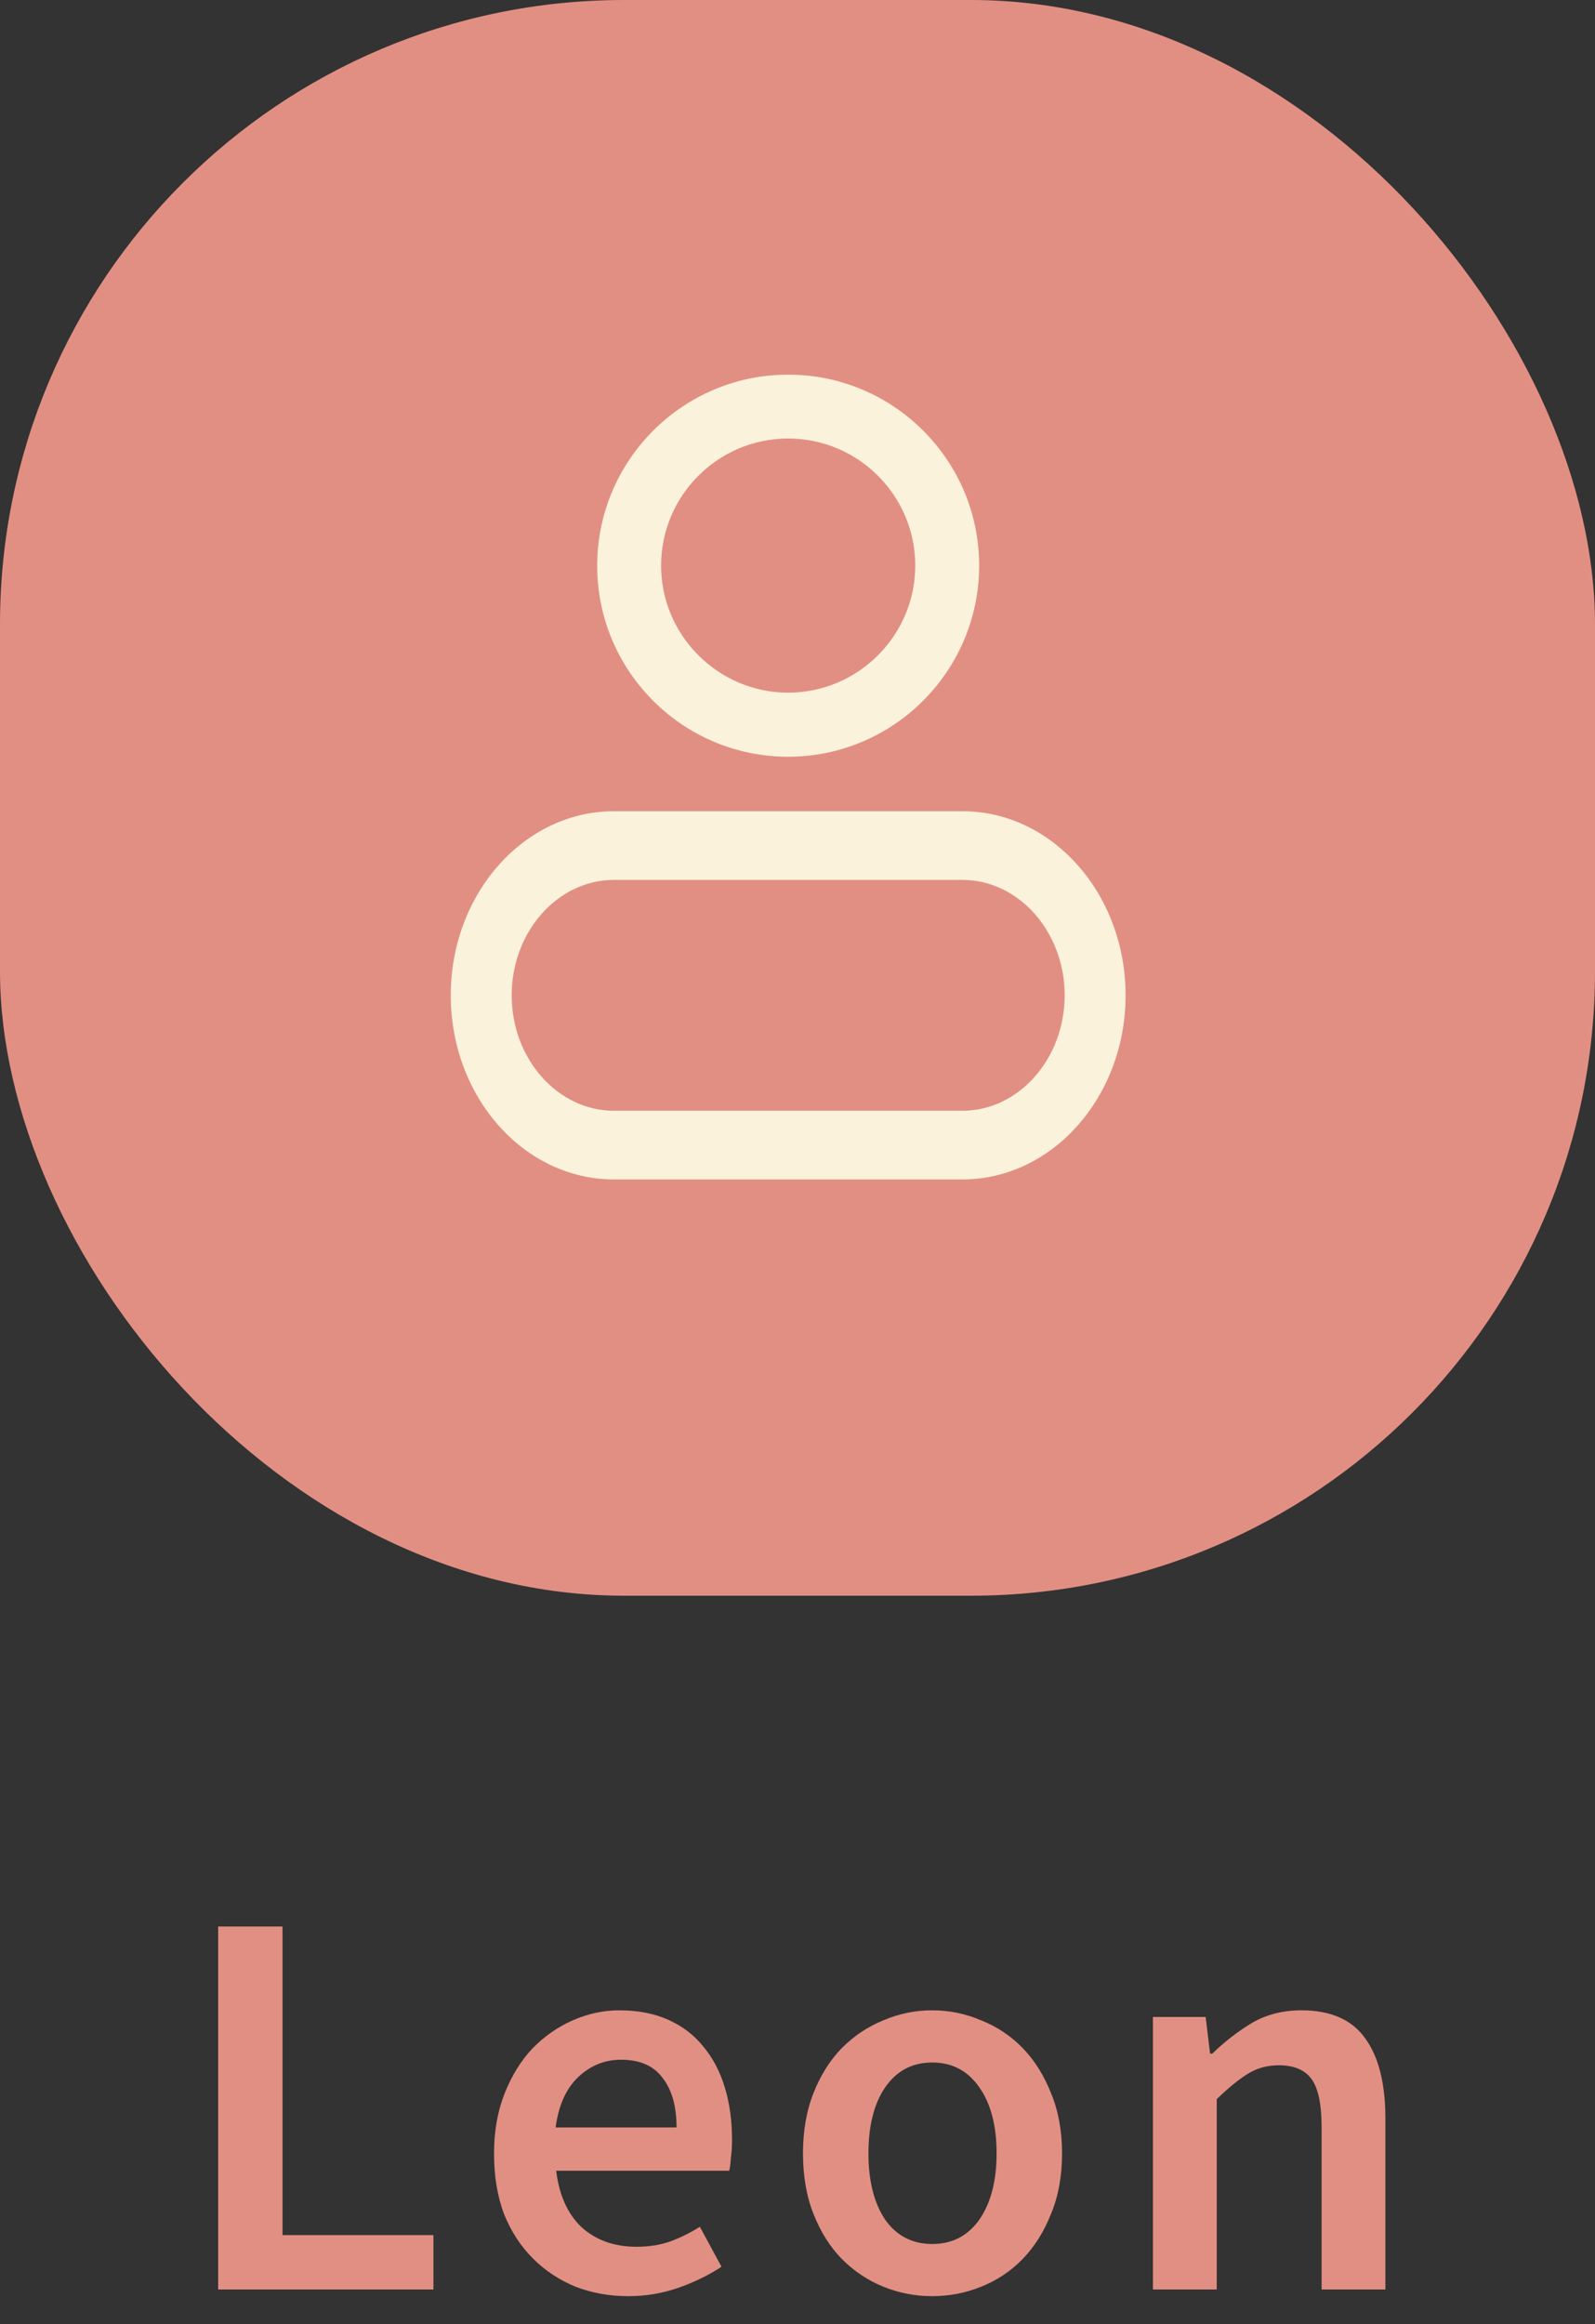 <svg width="46" height="67" viewBox="0 0 46 67" fill="none" xmlns="http://www.w3.org/2000/svg">
<rect x="0" y="0" width="46" height="67" fill="#333333" stroke="none"/>
<path d="M6.292 66V55.536H8.148V64.432H12.5V66H6.292ZM18.12 66.192C17.576 66.192 17.07 66.101 16.6 65.92C16.131 65.728 15.72 65.456 15.368 65.104C15.016 64.752 14.739 64.325 14.536 63.824C14.344 63.312 14.248 62.731 14.248 62.08C14.248 61.44 14.35 60.864 14.552 60.352C14.755 59.84 15.021 59.408 15.352 59.056C15.694 58.704 16.083 58.432 16.52 58.24C16.957 58.048 17.405 57.952 17.864 57.952C18.398 57.952 18.867 58.043 19.272 58.224C19.677 58.405 20.014 58.661 20.28 58.992C20.558 59.323 20.765 59.717 20.904 60.176C21.043 60.635 21.112 61.136 21.112 61.68C21.112 61.861 21.102 62.032 21.08 62.192C21.07 62.352 21.053 62.48 21.032 62.576H16.04C16.125 63.28 16.371 63.824 16.776 64.208C17.192 64.581 17.72 64.768 18.36 64.768C18.701 64.768 19.016 64.72 19.304 64.624C19.603 64.517 19.896 64.373 20.184 64.192L20.808 65.344C20.435 65.589 20.019 65.792 19.56 65.952C19.102 66.112 18.622 66.192 18.12 66.192ZM16.024 61.328H19.512C19.512 60.72 19.379 60.245 19.112 59.904C18.856 59.552 18.456 59.376 17.912 59.376C17.443 59.376 17.032 59.541 16.68 59.872C16.328 60.203 16.11 60.688 16.024 61.328ZM26.886 66.192C26.395 66.192 25.926 66.101 25.478 65.92C25.03 65.739 24.63 65.472 24.278 65.12C23.936 64.768 23.664 64.336 23.462 63.824C23.259 63.312 23.158 62.731 23.158 62.08C23.158 61.429 23.259 60.848 23.462 60.336C23.664 59.824 23.936 59.392 24.278 59.04C24.63 58.688 25.03 58.421 25.478 58.24C25.926 58.048 26.395 57.952 26.886 57.952C27.376 57.952 27.846 58.048 28.294 58.24C28.752 58.421 29.152 58.688 29.494 59.04C29.835 59.392 30.107 59.824 30.31 60.336C30.523 60.848 30.63 61.429 30.63 62.08C30.63 62.731 30.523 63.312 30.31 63.824C30.107 64.336 29.835 64.768 29.494 65.12C29.152 65.472 28.752 65.739 28.294 65.92C27.846 66.101 27.376 66.192 26.886 66.192ZM26.886 64.688C27.462 64.688 27.915 64.453 28.246 63.984C28.576 63.504 28.742 62.869 28.742 62.08C28.742 61.28 28.576 60.645 28.246 60.176C27.915 59.696 27.462 59.456 26.886 59.456C26.31 59.456 25.856 59.696 25.526 60.176C25.206 60.645 25.046 61.28 25.046 62.08C25.046 62.869 25.206 63.504 25.526 63.984C25.856 64.453 26.31 64.688 26.886 64.688ZM33.251 66V58.144H34.771L34.899 59.2H34.963C35.315 58.859 35.694 58.565 36.099 58.32C36.515 58.075 36.995 57.952 37.539 57.952C38.382 57.952 38.995 58.224 39.379 58.768C39.763 59.301 39.955 60.069 39.955 61.072V66H38.115V61.312C38.115 60.661 38.019 60.203 37.827 59.936C37.635 59.669 37.32 59.536 36.883 59.536C36.541 59.536 36.237 59.621 35.971 59.792C35.715 59.952 35.422 60.192 35.091 60.512V66H33.251Z" fill="#E28F83"/>
<rect width="46" height="46" rx="18" fill="#E28F83"/>
<path d="M17.323 16.311C17.323 19.293 19.748 21.715 22.731 21.715C25.714 21.715 28.139 19.285 28.139 16.304C28.139 13.323 25.714 10.9 22.731 10.9C19.748 10.9 17.323 13.323 17.323 16.311ZM18.966 16.304C18.966 14.233 20.652 12.541 22.731 12.541C24.81 12.541 26.496 14.233 26.496 16.304C26.496 18.375 24.803 20.067 22.731 20.067C20.659 20.067 18.966 18.375 18.966 16.304Z" fill="#FAF2DA" stroke="#FAF2DA" stroke-width="0.2"/>
<path d="M27.754 34H17.707C15.108 34 13 31.623 13 28.692C13 25.761 15.117 23.385 17.707 23.385H27.754C30.354 23.385 32.462 25.771 32.462 28.692C32.462 31.614 30.354 34 27.754 34ZM17.707 25.365C16.083 25.365 14.757 26.86 14.757 28.692C14.757 30.524 16.083 32.02 17.707 32.02H27.754C29.379 32.02 30.705 30.524 30.705 28.692C30.705 26.86 29.379 25.365 27.754 25.365H17.707Z" fill="#FAF2DA"/>
</svg>
